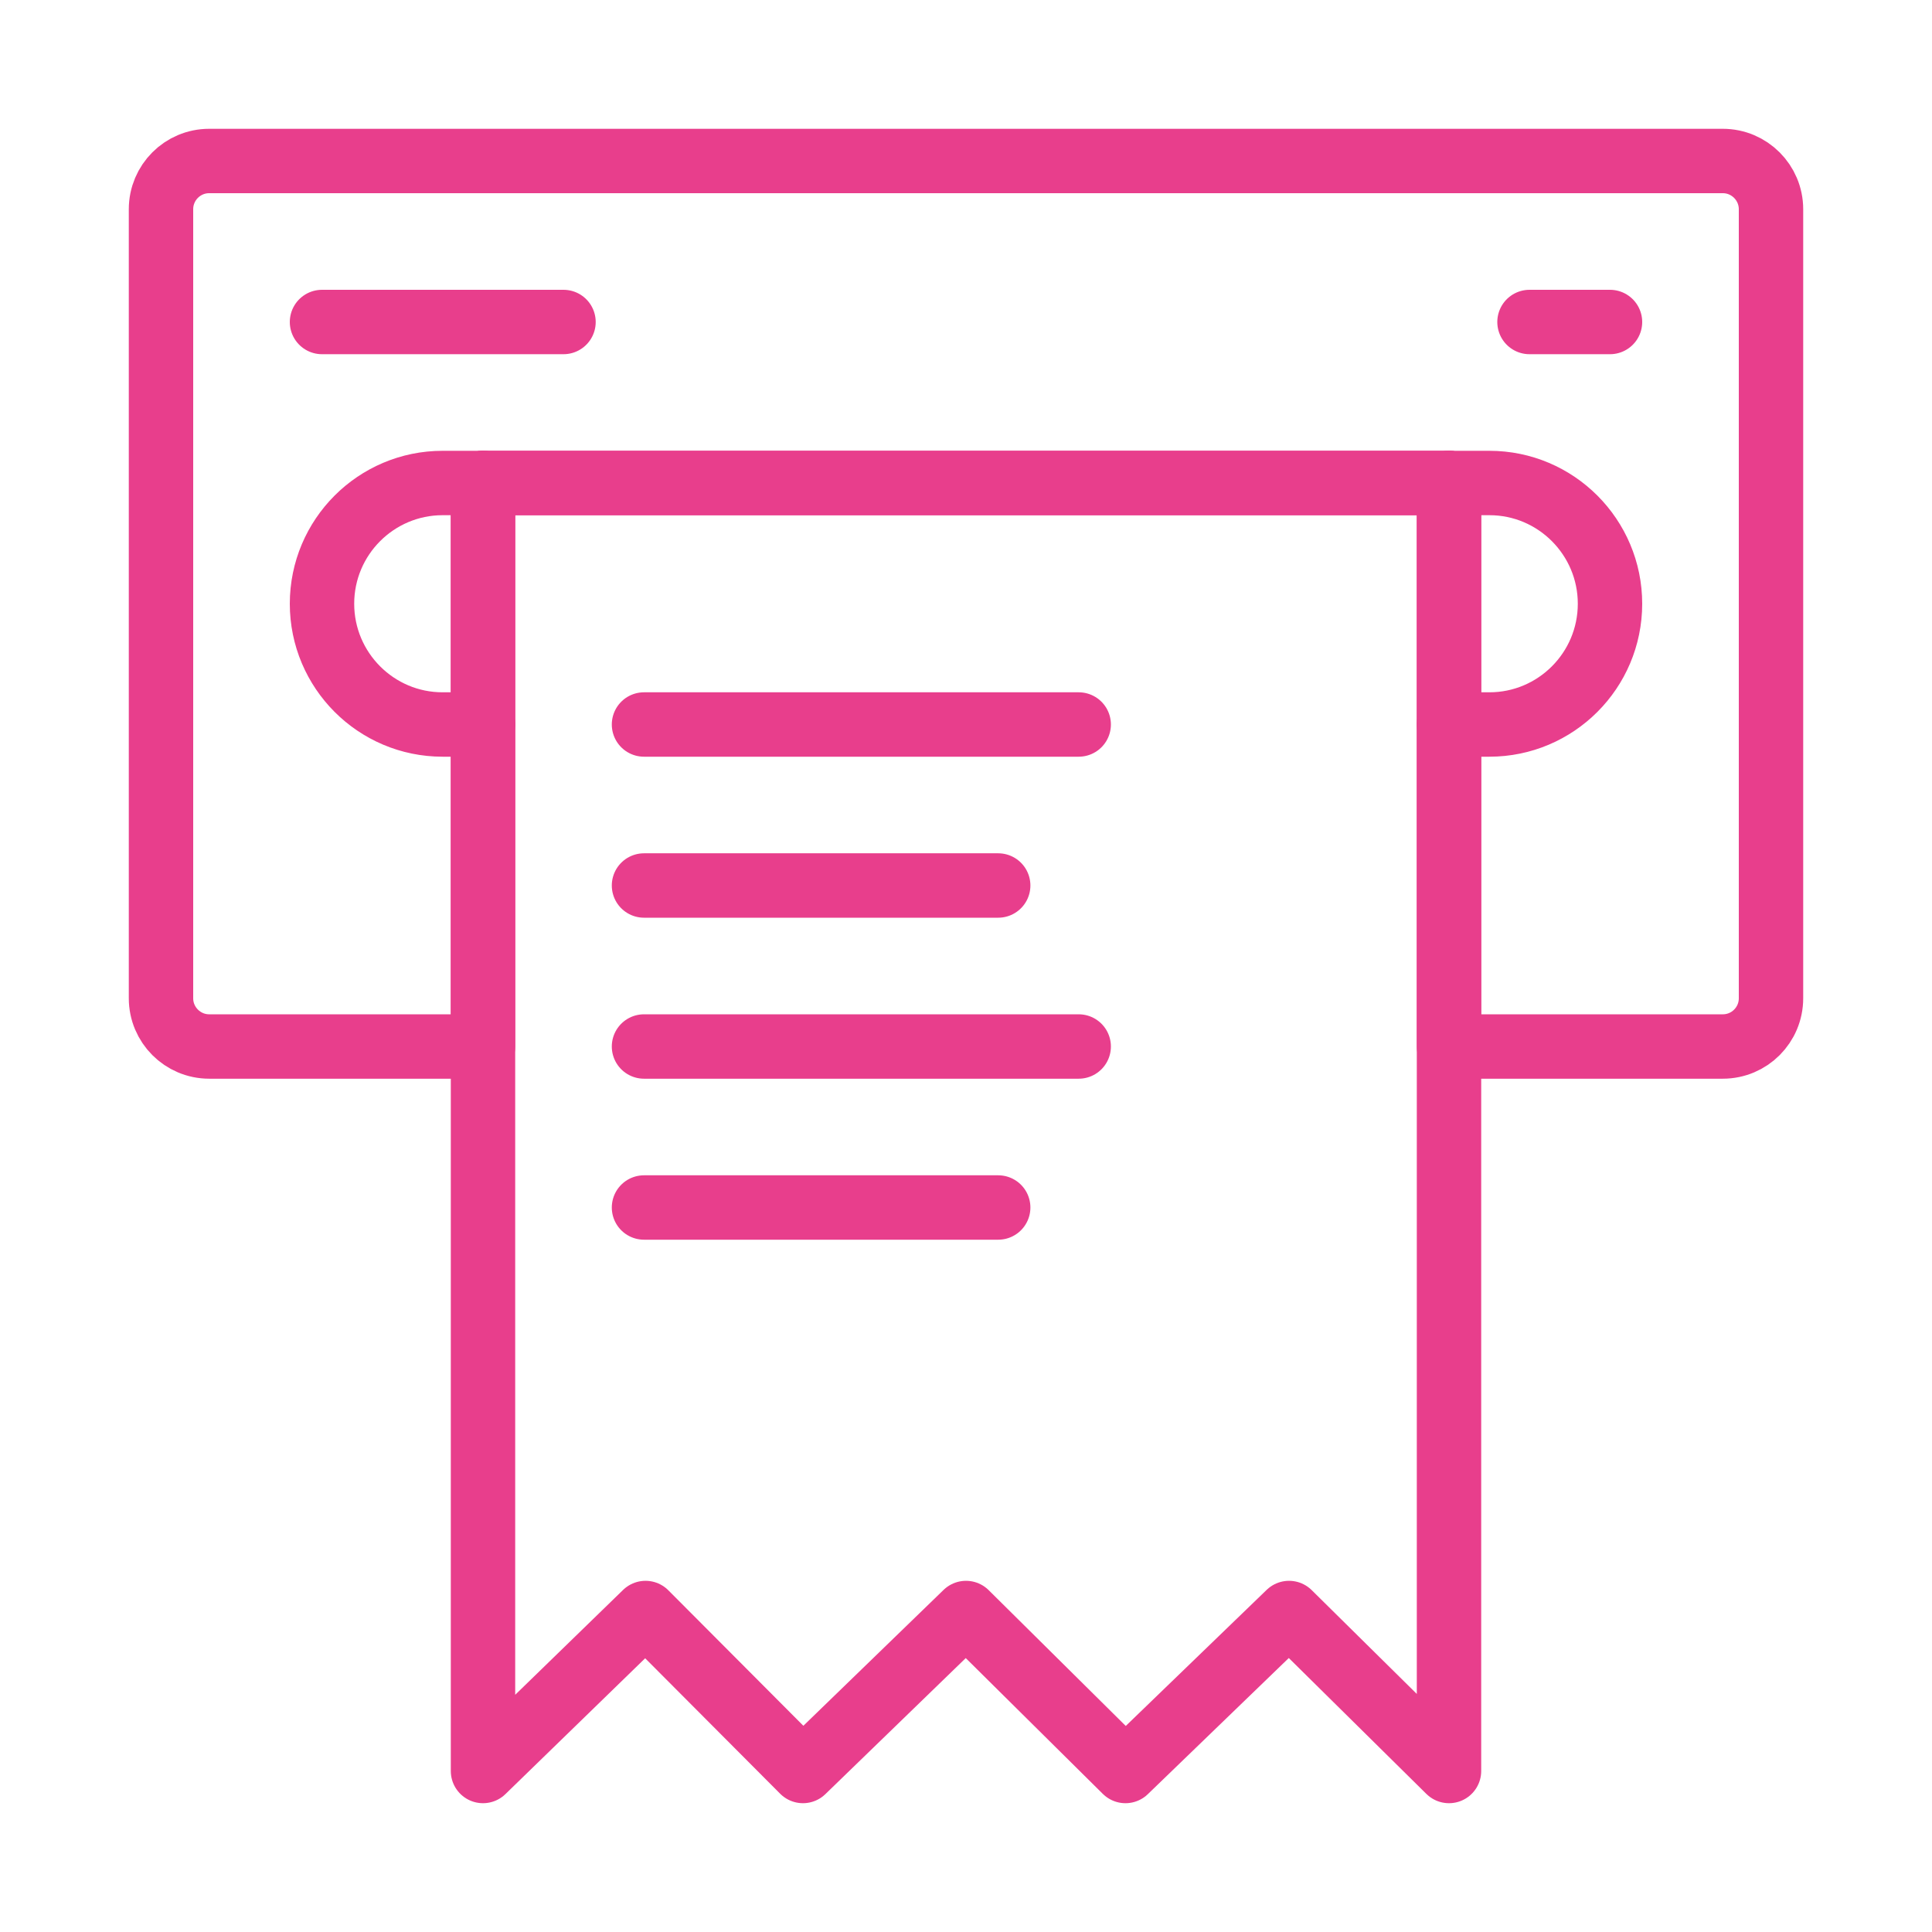 <svg width="120" height="120" viewBox="0 0 120 120" fill="none" xmlns="http://www.w3.org/2000/svg">
<g id="receipt-1">
<g id="receipt-1_2">
<path id="Layer 1" d="M90 30V65V65V65H107.007C108.662 65 110 63.659 110 62.004V12.996C110 11.346 108.66 10 107.007 10L12.993 10C11.338 10 10 11.341 10 12.996V62.004C10 63.654 11.34 65 12.993 65H30V30" stroke="#E83E8C" stroke-width="4" stroke-linecap="round" stroke-linejoin="round"/>
<path id="Path" d="M90 45H92.51C96.639 45 100 41.642 100 37.5C100 33.366 96.647 30 92.51 30H27.49C23.361 30 20 33.358 20 37.5C20 41.634 23.354 45 27.49 45H30" stroke="#E83E8C" stroke-width="4" stroke-linecap="round" stroke-linejoin="round"/>
<path id="Path_2" d="M30 30H90" stroke="#E83E8C" stroke-width="4" stroke-linecap="round" stroke-linejoin="round"/>
<path id="Layer 3" d="M20 20H35" stroke="#E83E8C" stroke-width="4" stroke-linecap="round" stroke-linejoin="round"/>
<path id="Layer 4" d="M95 20H100" stroke="#E83E8C" stroke-width="4" stroke-linecap="round" stroke-linejoin="round"/>
<path id="Layer 5" d="M90 30V110L80.065 100.187L69.905 110L60 100.187L49.874 110L40.095 100.187L30 110L30 30" stroke="#E83E8C" stroke-width="4" stroke-linecap="round" stroke-linejoin="round"/>
<path id="Layer 6" d="M40 45H67" stroke="#E83E8C" stroke-width="4" stroke-linecap="round" stroke-linejoin="round"/>
<path id="Layer 7" d="M40 55H62" stroke="#E83E8C" stroke-width="4" stroke-linecap="round" stroke-linejoin="round"/>
<path id="Layer 8" d="M40 65H67" stroke="#E83E8C" stroke-width="4" stroke-linecap="round" stroke-linejoin="round"/>
<path id="Layer 9" d="M40 75H62" stroke="#E83E8C" stroke-width="4" stroke-linecap="round" stroke-linejoin="round"/>
</g>
</g>
</svg>
